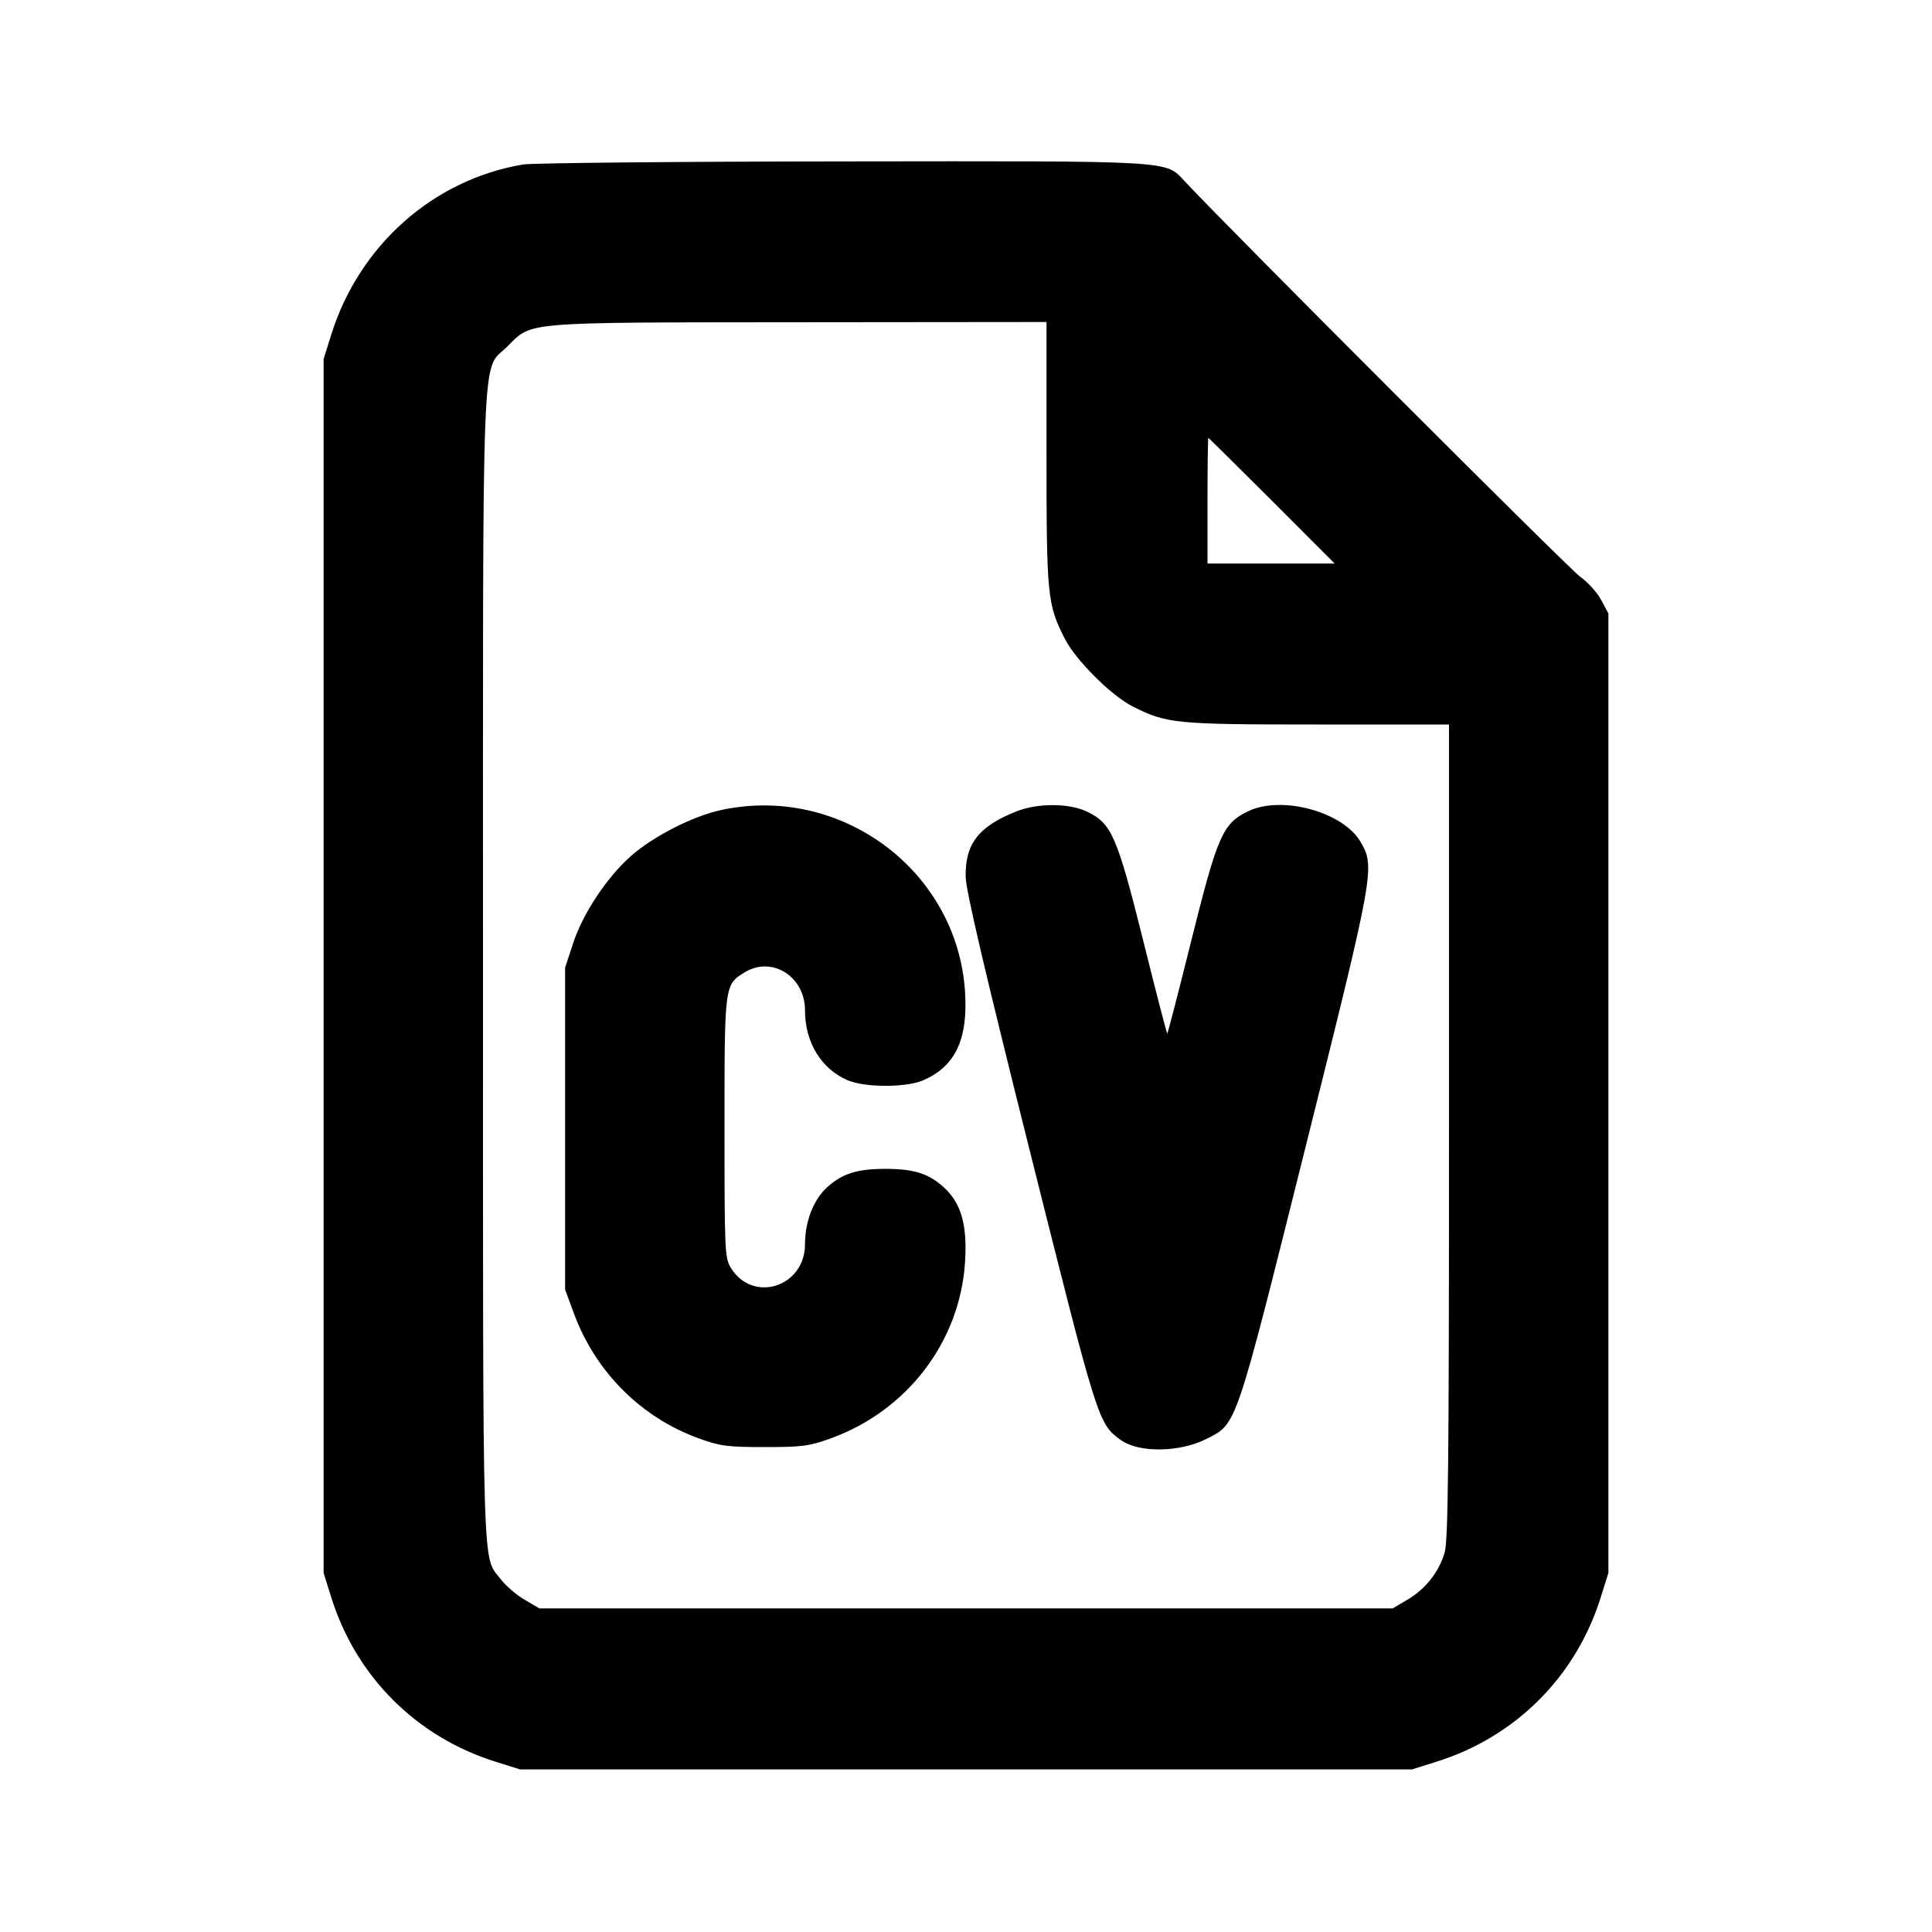 <svg xmlns="http://www.w3.org/2000/svg" width="24" height="24" viewBox="0 0 24 24" fill="none" stroke="currentColor" stroke-width="2" stroke-linecap="round" stroke-linejoin="round" class="icon icon-tabler icons-tabler-outline icon-tabler-file-cv"><path d="M6.499 2.043 C 5.383 2.230,4.461 3.048,4.114 4.160 L 4.020 4.460 4.020 12.000 L 4.020 19.540 4.114 19.840 C 4.422 20.827,5.173 21.578,6.160 21.886 L 6.460 21.980 12.000 21.980 L 17.540 21.980 17.840 21.886 C 18.827 21.578,19.578 20.827,19.886 19.840 L 19.980 19.540 19.980 13.580 L 19.980 7.620 19.890 7.452 C 19.841 7.360,19.724 7.231,19.630 7.165 C 19.498 7.073,15.263 2.838,14.719 2.254 C 14.473 1.991,14.626 2.000,10.463 2.005 C 8.393 2.007,6.609 2.025,6.499 2.043 M13.000 5.632 C 13.000 7.399,13.010 7.507,13.225 7.930 C 13.361 8.199,13.801 8.639,14.070 8.775 C 14.493 8.990,14.601 9.000,16.368 9.000 L 18.000 9.000 18.000 14.054 C 18.000 18.220,17.990 19.139,17.945 19.290 C 17.872 19.533,17.707 19.740,17.484 19.872 L 17.300 19.980 12.000 19.980 L 6.700 19.980 6.516 19.872 C 6.415 19.813,6.284 19.700,6.225 19.623 C 5.986 19.309,6.000 19.795,6.000 12.022 C 6.000 4.005,5.975 4.631,6.304 4.303 C 6.613 3.994,6.464 4.006,9.930 4.003 L 13.000 4.000 13.000 5.632 M15.800 6.220 L 16.579 7.000 15.790 7.000 L 15.000 7.000 15.000 6.220 C 15.000 5.791,15.005 5.440,15.010 5.440 C 15.016 5.440,15.371 5.791,15.800 6.220 M8.960 10.062 C 8.605 10.138,8.107 10.393,7.832 10.639 C 7.532 10.907,7.239 11.352,7.118 11.722 L 7.020 12.020 7.020 14.020 L 7.020 16.020 7.131 16.320 C 7.399 17.044,7.964 17.608,8.680 17.868 C 8.948 17.965,9.035 17.976,9.500 17.976 C 9.965 17.976,10.052 17.965,10.320 17.868 C 11.270 17.524,11.925 16.666,11.988 15.680 C 12.018 15.218,11.940 14.944,11.723 14.748 C 11.536 14.578,11.351 14.520,11.000 14.520 C 10.649 14.520,10.464 14.578,10.277 14.747 C 10.105 14.902,10.000 15.172,10.000 15.457 C 9.999 15.989,9.350 16.194,9.078 15.748 C 9.004 15.627,9.000 15.536,9.000 14.008 C 9.000 12.228,8.999 12.232,9.252 12.078 C 9.591 11.872,10.000 12.130,10.000 12.551 C 10.000 12.952,10.204 13.283,10.537 13.422 C 10.750 13.510,11.249 13.511,11.460 13.423 C 11.864 13.254,12.027 12.913,11.988 12.320 C 11.891 10.816,10.450 9.742,8.960 10.062 M12.633 10.077 C 12.158 10.263,11.988 10.481,11.996 10.893 C 12.000 11.068,12.233 12.063,12.798 14.317 C 13.640 17.676,13.642 17.682,13.920 17.886 C 14.144 18.051,14.656 18.044,14.993 17.872 C 15.366 17.681,15.341 17.757,16.214 14.265 C 17.076 10.816,17.084 10.771,16.900 10.456 C 16.681 10.083,15.919 9.877,15.504 10.078 C 15.189 10.230,15.126 10.375,14.800 11.679 C 14.641 12.318,14.506 12.840,14.500 12.840 C 14.494 12.840,14.359 12.318,14.200 11.679 C 13.876 10.383,13.809 10.230,13.505 10.083 C 13.287 9.977,12.895 9.974,12.633 10.077 " stroke="none" fill="black" fill-rule="evenodd"></path></svg>